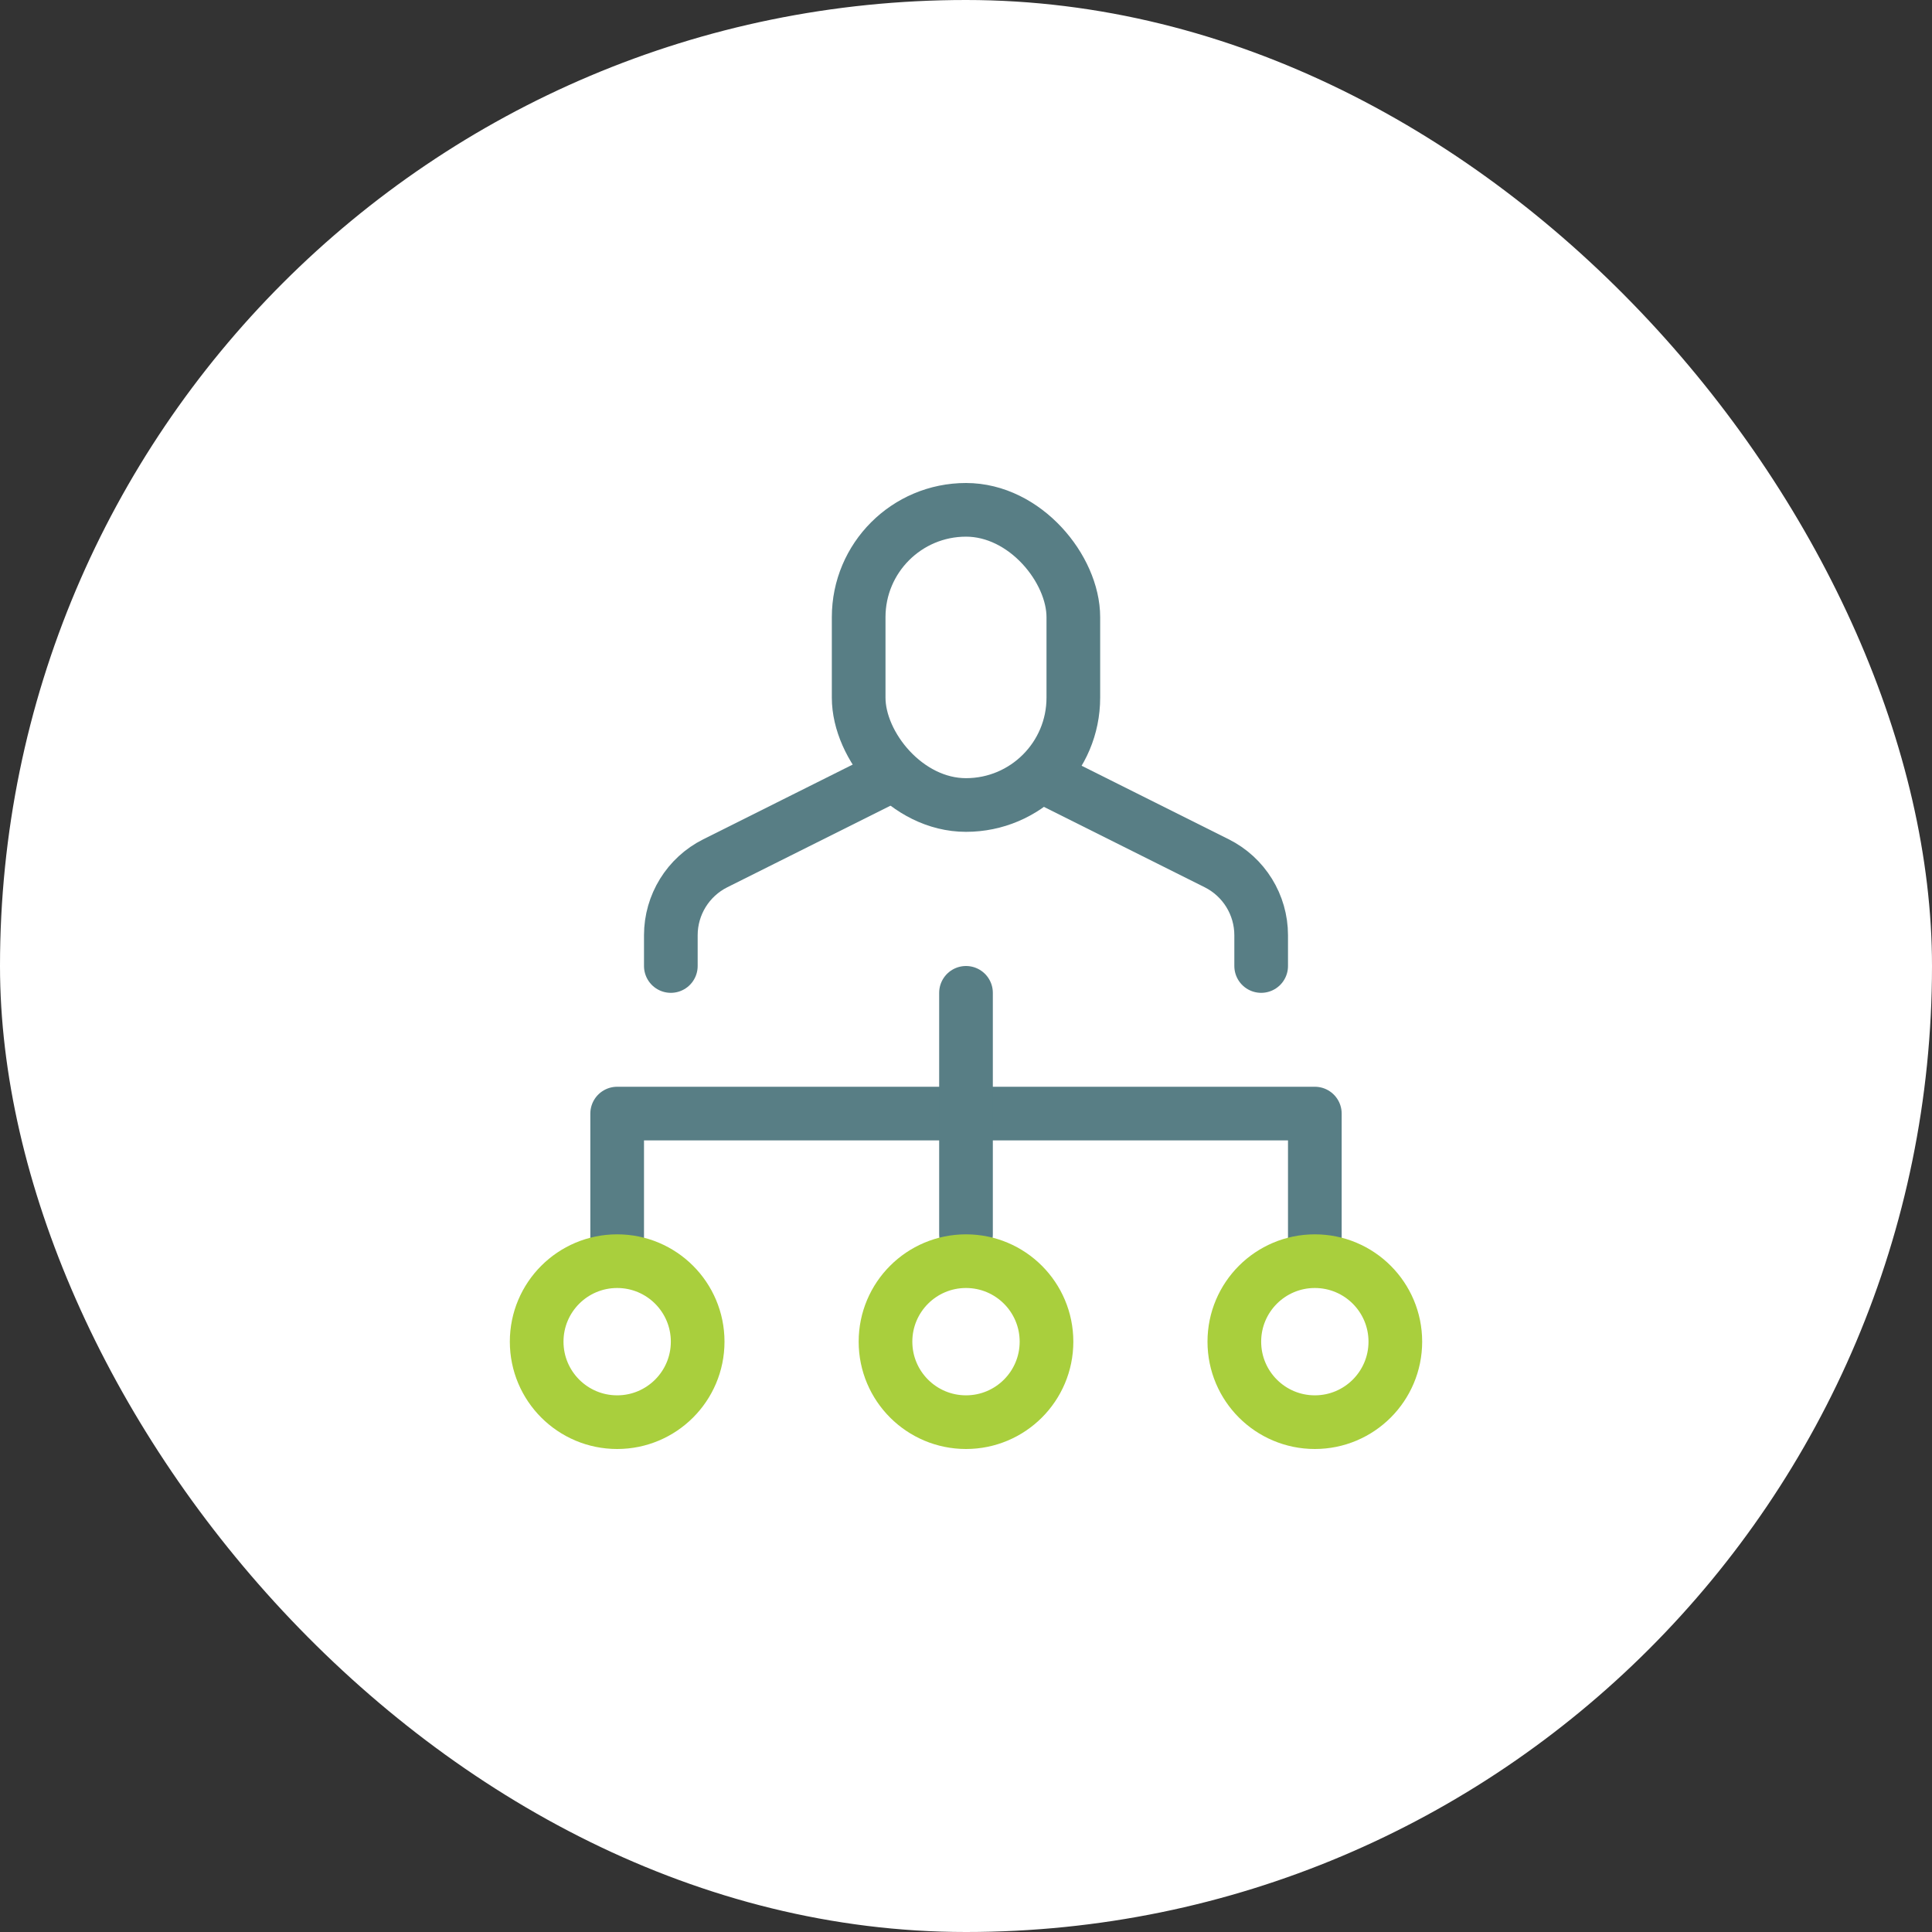 <svg width="72" height="72" viewBox="0 0 72 72" fill="none" xmlns="http://www.w3.org/2000/svg">
<rect x="0" y="0" width="72" height="72" fill="#333333" stroke="none"/>
<rect width="72" height="72" rx="36" fill="white"/>
<rect x="32" y="19" width="8" height="11" rx="4" stroke="#587E85" stroke-width="2"/>
<path d="M33 29L26.658 32.171C25.642 32.679 25 33.718 25 34.854V36" stroke="#587E85" stroke-width="2" stroke-linecap="round" stroke-linejoin="round"/>
<path d="M39 29L45.342 32.171C46.358 32.679 47 33.718 47 34.854V36" stroke="#587E85" stroke-width="2" stroke-linecap="round" stroke-linejoin="round"/>
<path d="M23 46.5V41.5H49V46.5" stroke="#587E85" stroke-width="2" stroke-linecap="round" stroke-linejoin="round"/>
<path d="M36 37V46" stroke="#587E85" stroke-width="2" stroke-linecap="round" stroke-linejoin="round"/>
<circle cx="23" cy="50" r="3" stroke="#A9CF3D" stroke-width="2"/>
<circle cx="36" cy="50" r="3" stroke="#A9CF3D" stroke-width="2"/>
<circle cx="49" cy="50" r="3" stroke="#A9CF3D" stroke-width="2"/>
</svg>
